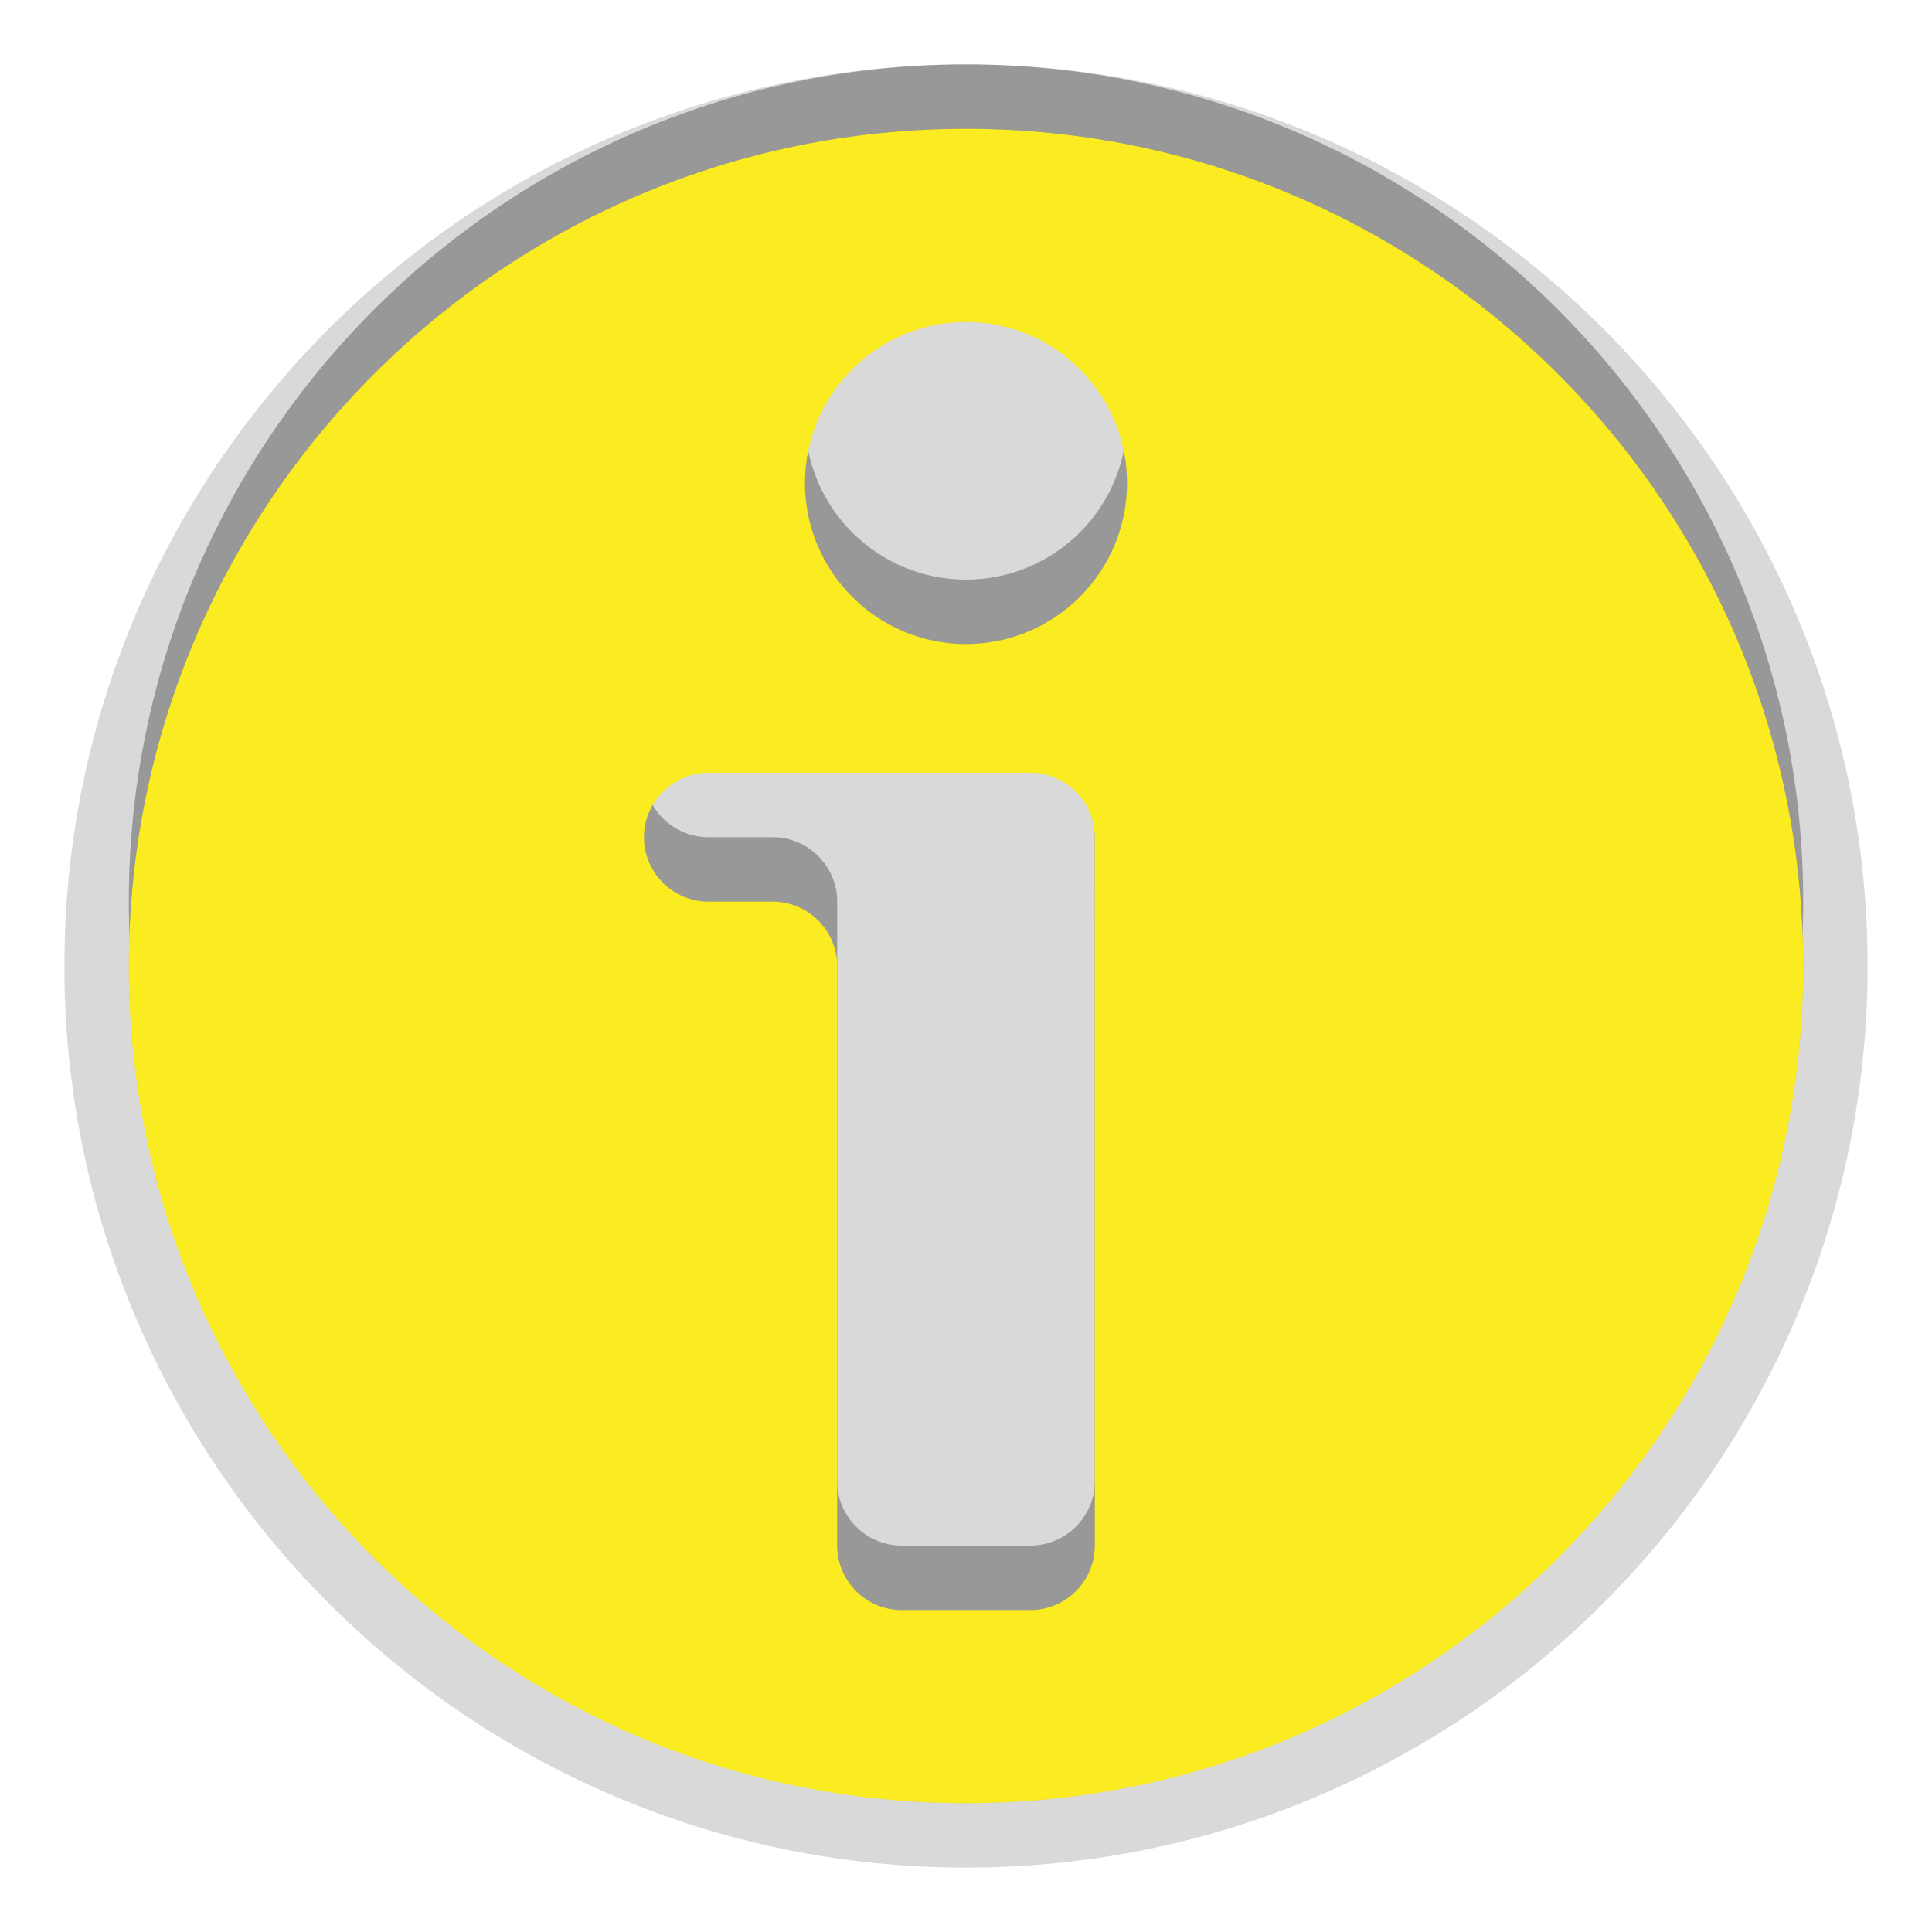 <?xml version="1.0" encoding="utf-8"?>
<!-- Generator: Adobe Illustrator 15.0.2, SVG Export Plug-In  -->
<!DOCTYPE svg PUBLIC "-//W3C//DTD SVG 1.1//EN" "http://www.w3.org/Graphics/SVG/1.1/DTD/svg11.dtd">
<svg version="1.1"
	 xmlns="http://www.w3.org/2000/svg" xmlns:xlink="http://www.w3.org/1999/xlink" xmlns:a="http://ns.adobe.com/AdobeSVGViewerExtensions/3.0/"
	 x="0px" y="0px" width="30px" height="30px" viewBox="0 0 30 30" overflow="visible" enable-background="new 0 0 30 30"
	 xml:space="preserve">
<defs>
</defs>
<rect id="BOUNDING_BOX_1_" fill="none" width="30" height="30"/>
<path opacity="0.3" enable-background="new    " d="M15,1C7.82,1,2,6.82,2,14c0,7.18,5.82,13,13,13c7.18,0,13-5.82,13-13
	C28,6.82,22.18,1,15,1z M17,23c0,0.551-0.451,1-1,1h-2c-0.55,0-1-0.449-1-1v-9c0-0.549-0.45-1-1-1h-1c-0.55,0-1-0.449-1-1
	c0-0.549,0.45-1,1-1h5c0.549,0,1,0.451,1,1V23z M15.001,9C13.621,9,12.5,7.879,12.5,6.5S13.621,4,15.001,4S17.5,5.121,17.5,6.5
	S16.381,9,15.001,9z"/>
<path opacity="0.15" enable-background="new    " d="M15,29C7.28,29,1,22.721,1,15C1,7.28,7.28,1,15,1c7.721,0,14,6.28,14,14
	C29,22.721,22.721,29,15,29z"/>
<path opacity="0.15" enable-background="new    " d="M15,2C7.82,2,2,7.82,2,15c0,7.18,5.82,13,13,13c7.18,0,13-5.82,13-13
	C28,7.82,22.18,2,15,2z M17,24c0,0.551-0.451,1-1,1h-2c-0.55,0-1-0.449-1-1v-9c0-0.549-0.45-1-1-1h-1c-0.55,0-1-0.449-1-1
	c0-0.549,0.45-1,1-1h5c0.549,0,1,0.451,1,1V24z M15.001,10c-1.38,0-2.501-1.121-2.501-2.5S13.621,5,15.001,5S17.5,6.121,17.5,7.5
	S16.381,10,15.001,10z"/>
<path fill="#FAEC21" d="M15,2C7.82,2,2,7.82,2,15c0,7.18,5.82,13,13,13c7.18,0,13-5.82,13-13C28,7.82,22.18,2,15,2z M17,24
	c0,0.551-0.451,1-1,1h-2c-0.55,0-1-0.449-1-1v-9c0-0.549-0.45-1-1-1h-1c-0.55,0-1-0.449-1-1c0-0.549,0.45-1,1-1h5
	c0.549,0,1,0.451,1,1V24z M15.001,10c-1.38,0-2.501-1.121-2.501-2.5S13.621,5,15.001,5S17.5,6.121,17.5,7.5S16.381,10,15.001,10z"/>
</svg>

